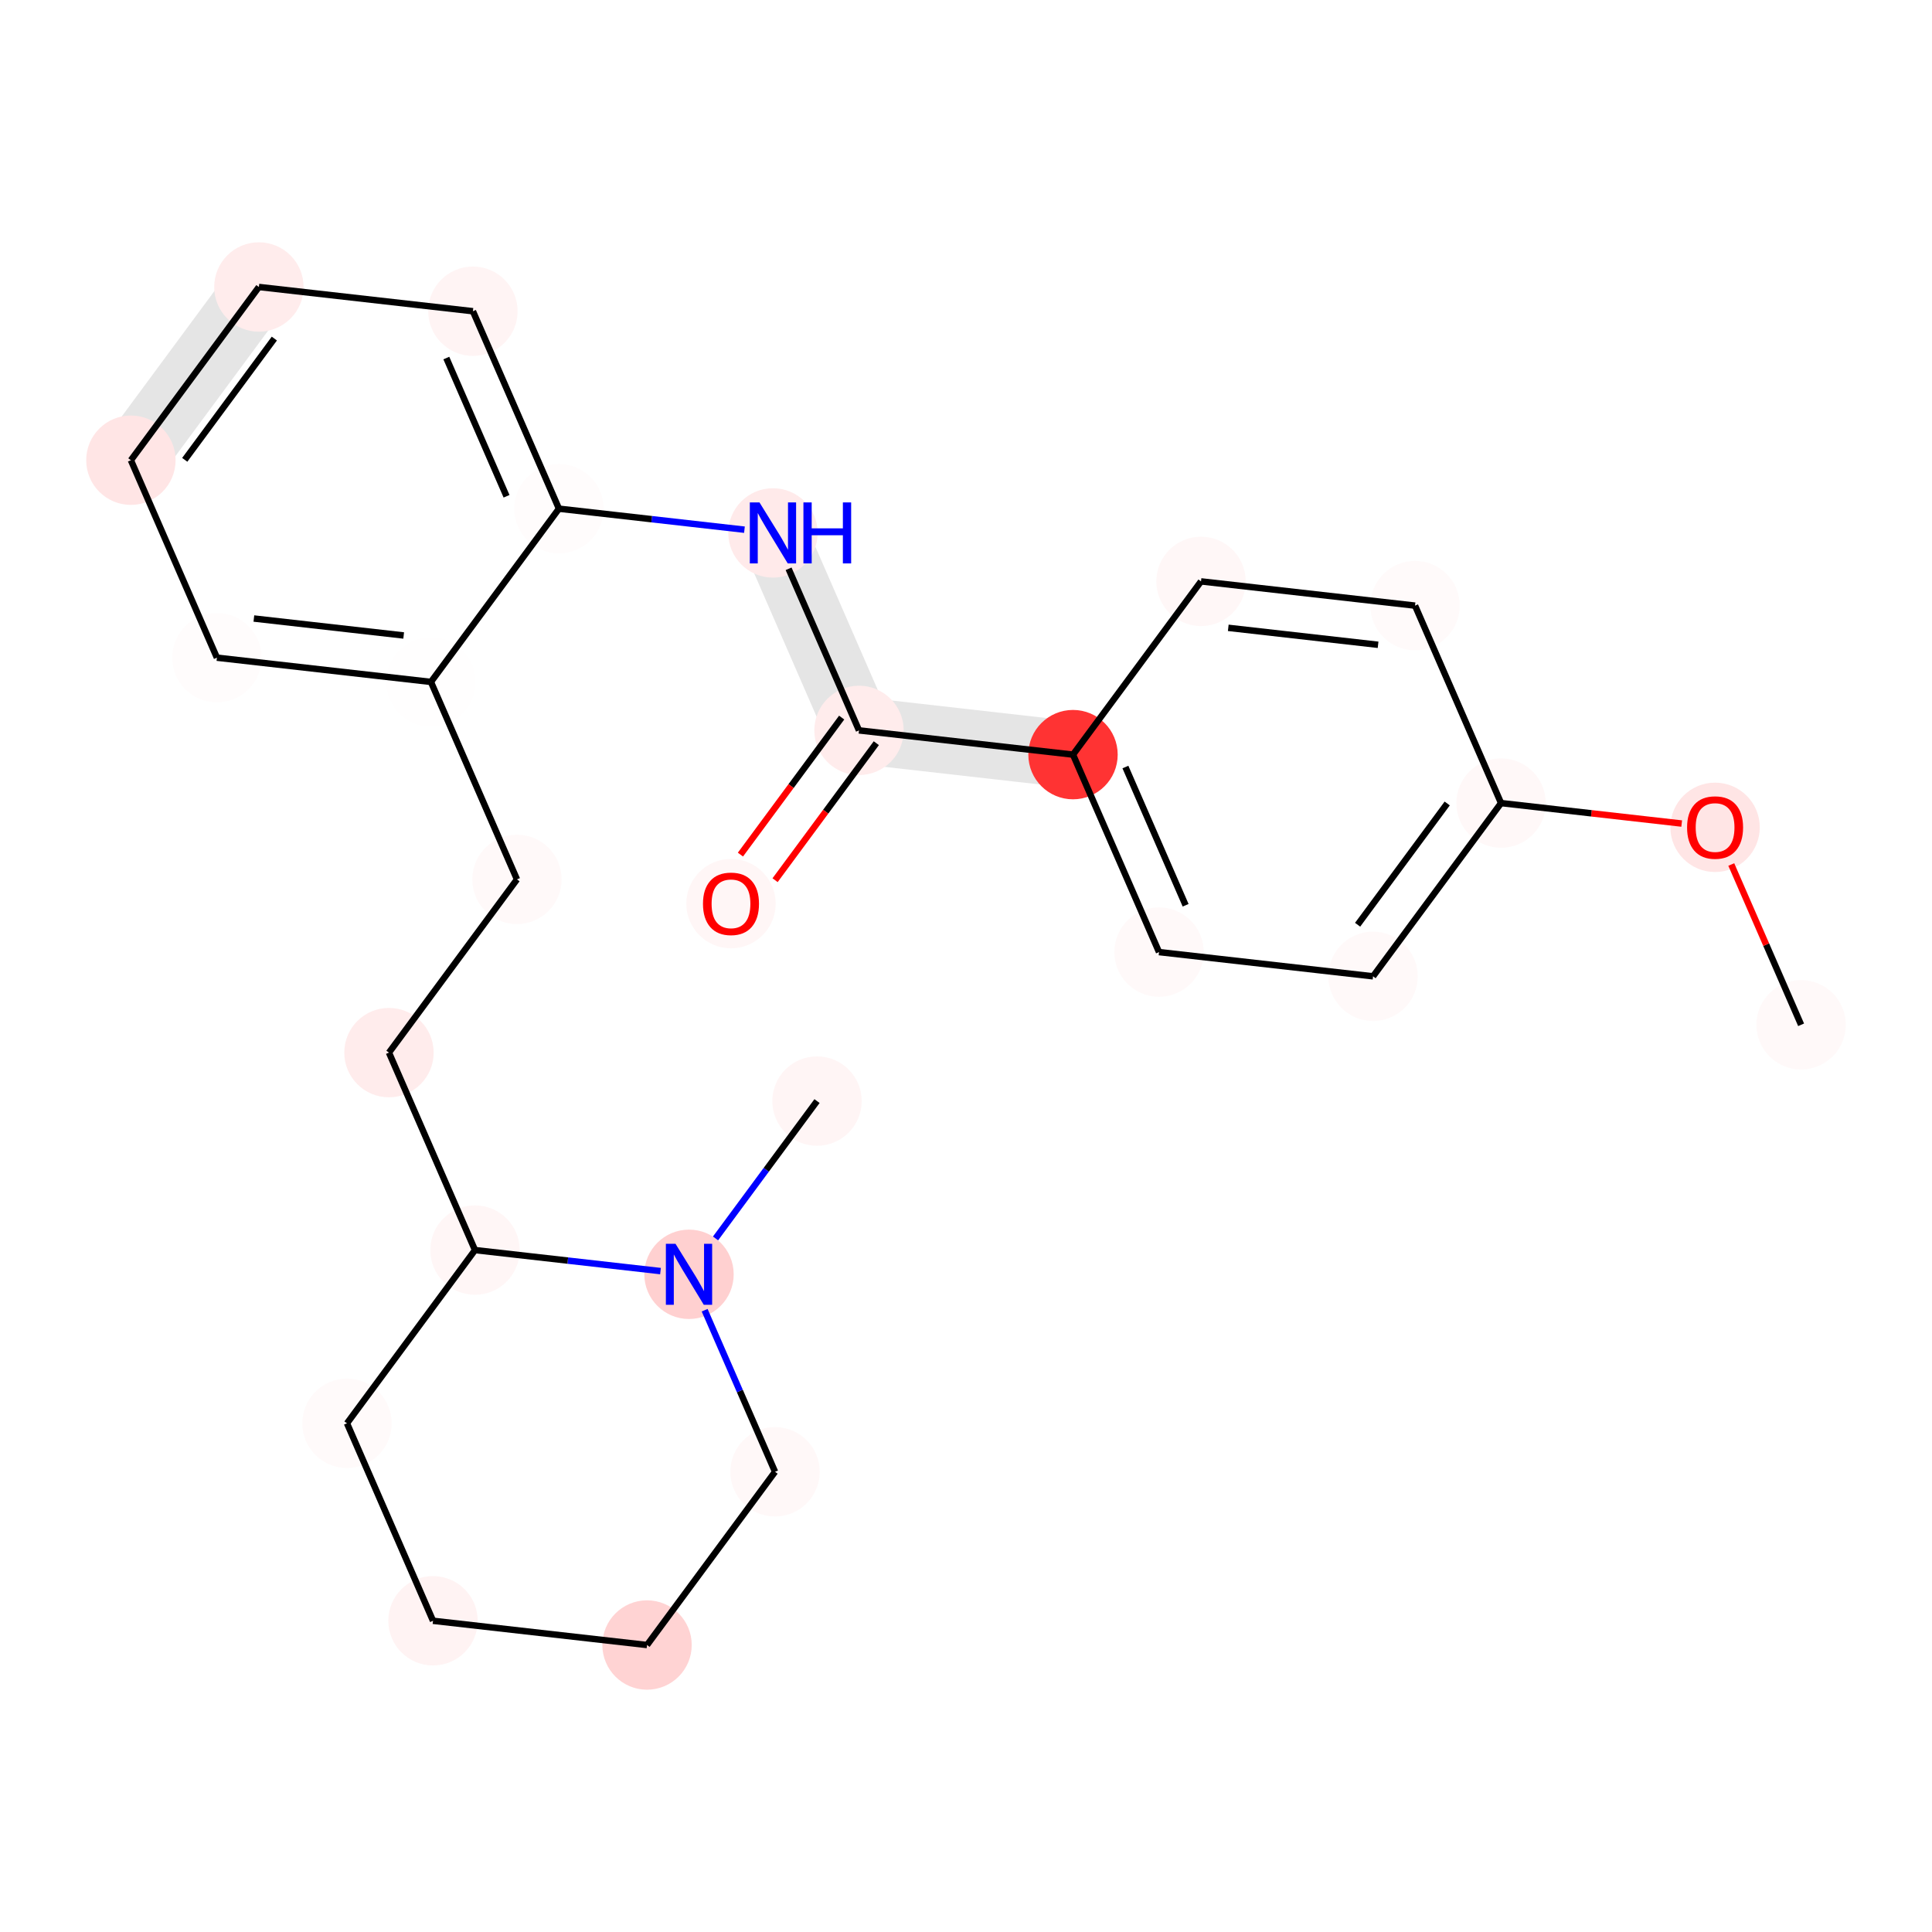 <?xml version='1.0' encoding='iso-8859-1'?>
<svg version='1.1' baseProfile='full'
              xmlns='http://www.w3.org/2000/svg'
                      xmlns:rdkit='http://www.rdkit.org/xml'
                      xmlns:xlink='http://www.w3.org/1999/xlink'
                  xml:space='preserve'
width='600px' height='600px' viewBox='0 0 600 600'>
<!-- END OF HEADER -->
<rect style='opacity:1.0;fill:#FFFFFF;stroke:none' width='600' height='600' x='0' y='0'> </rect>
<path d='M 334.287,225.049 L 267.82,217.523 L 265.713,236.134 L 332.18,243.66 Z' style='fill:#E5E5E5;fill-rule:evenodd;fill-opacity:1;stroke:#E5E5E5;stroke-width:2.0px;stroke-linecap:butt;stroke-linejoin:miter;stroke-opacity:1;' />
<path d='M 275.352,223.088 L 248.637,161.763 L 231.466,169.243 L 258.181,230.568 Z' style='fill:#E5E5E5;fill-rule:evenodd;fill-opacity:1;stroke:#E5E5E5;stroke-width:2.0px;stroke-linecap:butt;stroke-linejoin:miter;stroke-opacity:1;' />
<path d='M 72.871,83.56 L 33.119,137.359 L 48.183,148.489 L 87.934,94.691 Z' style='fill:#E5E5E5;fill-rule:evenodd;fill-opacity:1;stroke:#E5E5E5;stroke-width:2.0px;stroke-linecap:butt;stroke-linejoin:miter;stroke-opacity:1;' />
<ellipse cx='559.349' cy='318.259' rx='13.378' ry='13.378'  style='fill:#FFF9F9;fill-rule:evenodd;stroke:#FFF9F9;stroke-width:1.0px;stroke-linecap:butt;stroke-linejoin:miter;stroke-opacity:1' />
<ellipse cx='107.761' cy='442.023' rx='13.378' ry='13.378'  style='fill:#FFFAFA;fill-rule:evenodd;stroke:#FFFAFA;stroke-width:1.0px;stroke-linecap:butt;stroke-linejoin:miter;stroke-opacity:1' />
<ellipse cx='200.943' cy='510.875' rx='13.378' ry='13.378'  style='fill:#FFD3D3;fill-rule:evenodd;stroke:#FFD3D3;stroke-width:1.0px;stroke-linecap:butt;stroke-linejoin:miter;stroke-opacity:1' />
<ellipse cx='333.233' cy='234.355' rx='13.378' ry='13.378'  style='fill:#FF3333;fill-rule:evenodd;stroke:#FF3333;stroke-width:1.0px;stroke-linecap:butt;stroke-linejoin:miter;stroke-opacity:1' />
<ellipse cx='227.015' cy='280.627' rx='13.378' ry='13.378'  style='fill:#FFF6F6;fill-rule:evenodd;stroke:#FFF6F6;stroke-width:1.0px;stroke-linecap:butt;stroke-linejoin:miter;stroke-opacity:1' />
<ellipse cx='240.695' cy='457.076' rx='13.378' ry='13.378'  style='fill:#FFF8F8;fill-rule:evenodd;stroke:#FFF8F8;stroke-width:1.0px;stroke-linecap:butt;stroke-linejoin:miter;stroke-opacity:1' />
<ellipse cx='134.477' cy='503.348' rx='13.378' ry='13.378'  style='fill:#FFF3F3;fill-rule:evenodd;stroke:#FFF3F3;stroke-width:1.0px;stroke-linecap:butt;stroke-linejoin:miter;stroke-opacity:1' />
<ellipse cx='466.167' cy='249.407' rx='13.378' ry='13.378'  style='fill:#FFF8F8;fill-rule:evenodd;stroke:#FFF8F8;stroke-width:1.0px;stroke-linecap:butt;stroke-linejoin:miter;stroke-opacity:1' />
<ellipse cx='147.513' cy='388.224' rx='13.378' ry='13.378'  style='fill:#FFF6F6;fill-rule:evenodd;stroke:#FFF6F6;stroke-width:1.0px;stroke-linecap:butt;stroke-linejoin:miter;stroke-opacity:1' />
<ellipse cx='253.731' cy='341.952' rx='13.378' ry='13.378'  style='fill:#FFF5F5;fill-rule:evenodd;stroke:#FFF5F5;stroke-width:1.0px;stroke-linecap:butt;stroke-linejoin:miter;stroke-opacity:1' />
<ellipse cx='146.869' cy='96.652' rx='13.378' ry='13.378'  style='fill:#FFF4F4;fill-rule:evenodd;stroke:#FFF4F4;stroke-width:1.0px;stroke-linecap:butt;stroke-linejoin:miter;stroke-opacity:1' />
<ellipse cx='359.949' cy='295.68' rx='13.378' ry='13.378'  style='fill:#FFF9F9;fill-rule:evenodd;stroke:#FFF9F9;stroke-width:1.0px;stroke-linecap:butt;stroke-linejoin:miter;stroke-opacity:1' />
<ellipse cx='426.415' cy='303.206' rx='13.378' ry='13.378'  style='fill:#FFF9F9;fill-rule:evenodd;stroke:#FFF9F9;stroke-width:1.0px;stroke-linecap:butt;stroke-linejoin:miter;stroke-opacity:1' />
<ellipse cx='173.585' cy='157.977' rx='13.378' ry='13.378'  style='fill:#FFFCFC;fill-rule:evenodd;stroke:#FFFCFC;stroke-width:1.0px;stroke-linecap:butt;stroke-linejoin:miter;stroke-opacity:1' />
<ellipse cx='213.979' cy='395.751' rx='13.378' ry='13.378'  style='fill:#FFD0D0;fill-rule:evenodd;stroke:#FFD0D0;stroke-width:1.0px;stroke-linecap:butt;stroke-linejoin:miter;stroke-opacity:1' />
<ellipse cx='67.366' cy='204.249' rx='13.378' ry='13.378'  style='fill:#FFFCFC;fill-rule:evenodd;stroke:#FFFCFC;stroke-width:1.0px;stroke-linecap:butt;stroke-linejoin:miter;stroke-opacity:1' />
<ellipse cx='160.549' cy='273.101' rx='13.378' ry='13.378'  style='fill:#FFF9F9;fill-rule:evenodd;stroke:#FFF9F9;stroke-width:1.0px;stroke-linecap:butt;stroke-linejoin:miter;stroke-opacity:1' />
<ellipse cx='372.985' cy='180.556' rx='13.378' ry='13.378'  style='fill:#FFF7F7;fill-rule:evenodd;stroke:#FFF7F7;stroke-width:1.0px;stroke-linecap:butt;stroke-linejoin:miter;stroke-opacity:1' />
<ellipse cx='133.833' cy='211.776' rx='13.378' ry='13.378'  style='fill:#FFFEFE;fill-rule:evenodd;stroke:#FFFEFE;stroke-width:1.0px;stroke-linecap:butt;stroke-linejoin:miter;stroke-opacity:1' />
<ellipse cx='80.402' cy='89.126' rx='13.378' ry='13.378'  style='fill:#FFECEC;fill-rule:evenodd;stroke:#FFECEC;stroke-width:1.0px;stroke-linecap:butt;stroke-linejoin:miter;stroke-opacity:1' />
<ellipse cx='40.651' cy='142.924' rx='13.378' ry='13.378'  style='fill:#FFE5E5;fill-rule:evenodd;stroke:#FFE5E5;stroke-width:1.0px;stroke-linecap:butt;stroke-linejoin:miter;stroke-opacity:1' />
<ellipse cx='120.797' cy='326.899' rx='13.378' ry='13.378'  style='fill:#FFECEC;fill-rule:evenodd;stroke:#FFECEC;stroke-width:1.0px;stroke-linecap:butt;stroke-linejoin:miter;stroke-opacity:1' />
<ellipse cx='439.451' cy='188.082' rx='13.378' ry='13.378'  style='fill:#FFFAFA;fill-rule:evenodd;stroke:#FFFAFA;stroke-width:1.0px;stroke-linecap:butt;stroke-linejoin:miter;stroke-opacity:1' />
<ellipse cx='532.634' cy='256.934' rx='13.378' ry='13.378'  style='fill:#FFE5E5;fill-rule:evenodd;stroke:#FFE5E5;stroke-width:1.0px;stroke-linecap:butt;stroke-linejoin:miter;stroke-opacity:1' />
<ellipse cx='240.051' cy='165.503' rx='13.378' ry='13.378'  style='fill:#FFEAEA;fill-rule:evenodd;stroke:#FFEAEA;stroke-width:1.0px;stroke-linecap:butt;stroke-linejoin:miter;stroke-opacity:1' />
<ellipse cx='266.767' cy='226.828' rx='13.378' ry='13.378'  style='fill:#FFECEC;fill-rule:evenodd;stroke:#FFECEC;stroke-width:1.0px;stroke-linecap:butt;stroke-linejoin:miter;stroke-opacity:1' />
<path class='bond-0 atom-0 atom-23' d='M 559.349,318.259 L 548.506,293.369' style='fill:none;fill-rule:evenodd;stroke:#000000;stroke-width:2.0px;stroke-linecap:butt;stroke-linejoin:miter;stroke-opacity:1' />
<path class='bond-0 atom-0 atom-23' d='M 548.506,293.369 L 537.663,268.479' style='fill:none;fill-rule:evenodd;stroke:#FF0000;stroke-width:2.0px;stroke-linecap:butt;stroke-linejoin:miter;stroke-opacity:1' />
<path class='bond-17 atom-8 atom-1' d='M 147.513,388.224 L 107.761,442.023' style='fill:none;fill-rule:evenodd;stroke:#000000;stroke-width:2.0px;stroke-linecap:butt;stroke-linejoin:miter;stroke-opacity:1' />
<path class='bond-18 atom-1 atom-6' d='M 107.761,442.023 L 134.477,503.348' style='fill:none;fill-rule:evenodd;stroke:#000000;stroke-width:2.0px;stroke-linecap:butt;stroke-linejoin:miter;stroke-opacity:1' />
<path class='bond-19 atom-6 atom-2' d='M 134.477,503.348 L 200.943,510.875' style='fill:none;fill-rule:evenodd;stroke:#000000;stroke-width:2.0px;stroke-linecap:butt;stroke-linejoin:miter;stroke-opacity:1' />
<path class='bond-20 atom-2 atom-5' d='M 200.943,510.875 L 240.695,457.076' style='fill:none;fill-rule:evenodd;stroke:#000000;stroke-width:2.0px;stroke-linecap:butt;stroke-linejoin:miter;stroke-opacity:1' />
<path class='bond-4 atom-11 atom-3' d='M 359.949,295.68 L 333.233,234.355' style='fill:none;fill-rule:evenodd;stroke:#000000;stroke-width:2.0px;stroke-linecap:butt;stroke-linejoin:miter;stroke-opacity:1' />
<path class='bond-4 atom-11 atom-3' d='M 368.206,281.138 L 349.506,238.21' style='fill:none;fill-rule:evenodd;stroke:#000000;stroke-width:2.0px;stroke-linecap:butt;stroke-linejoin:miter;stroke-opacity:1' />
<path class='bond-5 atom-3 atom-25' d='M 333.233,234.355 L 266.767,226.828' style='fill:none;fill-rule:evenodd;stroke:#000000;stroke-width:2.0px;stroke-linecap:butt;stroke-linejoin:miter;stroke-opacity:1' />
<path class='bond-23 atom-3 atom-17' d='M 333.233,234.355 L 372.985,180.556' style='fill:none;fill-rule:evenodd;stroke:#000000;stroke-width:2.0px;stroke-linecap:butt;stroke-linejoin:miter;stroke-opacity:1' />
<path class='bond-6 atom-25 atom-4' d='M 261.387,222.853 L 245.668,244.127' style='fill:none;fill-rule:evenodd;stroke:#000000;stroke-width:2.0px;stroke-linecap:butt;stroke-linejoin:miter;stroke-opacity:1' />
<path class='bond-6 atom-25 atom-4' d='M 245.668,244.127 L 229.949,265.401' style='fill:none;fill-rule:evenodd;stroke:#FF0000;stroke-width:2.0px;stroke-linecap:butt;stroke-linejoin:miter;stroke-opacity:1' />
<path class='bond-6 atom-25 atom-4' d='M 272.147,230.803 L 256.428,252.077' style='fill:none;fill-rule:evenodd;stroke:#000000;stroke-width:2.0px;stroke-linecap:butt;stroke-linejoin:miter;stroke-opacity:1' />
<path class='bond-6 atom-25 atom-4' d='M 256.428,252.077 L 240.709,273.351' style='fill:none;fill-rule:evenodd;stroke:#FF0000;stroke-width:2.0px;stroke-linecap:butt;stroke-linejoin:miter;stroke-opacity:1' />
<path class='bond-21 atom-5 atom-14' d='M 240.695,457.076 L 229.764,431.985' style='fill:none;fill-rule:evenodd;stroke:#000000;stroke-width:2.0px;stroke-linecap:butt;stroke-linejoin:miter;stroke-opacity:1' />
<path class='bond-21 atom-5 atom-14' d='M 229.764,431.985 L 218.834,406.895' style='fill:none;fill-rule:evenodd;stroke:#0000FF;stroke-width:2.0px;stroke-linecap:butt;stroke-linejoin:miter;stroke-opacity:1' />
<path class='bond-1 atom-23 atom-7' d='M 522.265,255.76 L 494.216,252.583' style='fill:none;fill-rule:evenodd;stroke:#FF0000;stroke-width:2.0px;stroke-linecap:butt;stroke-linejoin:miter;stroke-opacity:1' />
<path class='bond-1 atom-23 atom-7' d='M 494.216,252.583 L 466.167,249.407' style='fill:none;fill-rule:evenodd;stroke:#000000;stroke-width:2.0px;stroke-linecap:butt;stroke-linejoin:miter;stroke-opacity:1' />
<path class='bond-2 atom-7 atom-12' d='M 466.167,249.407 L 426.415,303.206' style='fill:none;fill-rule:evenodd;stroke:#000000;stroke-width:2.0px;stroke-linecap:butt;stroke-linejoin:miter;stroke-opacity:1' />
<path class='bond-2 atom-7 atom-12' d='M 449.444,249.527 L 421.618,287.186' style='fill:none;fill-rule:evenodd;stroke:#000000;stroke-width:2.0px;stroke-linecap:butt;stroke-linejoin:miter;stroke-opacity:1' />
<path class='bond-25 atom-22 atom-7' d='M 439.451,188.082 L 466.167,249.407' style='fill:none;fill-rule:evenodd;stroke:#000000;stroke-width:2.0px;stroke-linecap:butt;stroke-linejoin:miter;stroke-opacity:1' />
<path class='bond-16 atom-21 atom-8' d='M 120.797,326.899 L 147.513,388.224' style='fill:none;fill-rule:evenodd;stroke:#000000;stroke-width:2.0px;stroke-linecap:butt;stroke-linejoin:miter;stroke-opacity:1' />
<path class='bond-27 atom-14 atom-8' d='M 205.123,394.748 L 176.318,391.486' style='fill:none;fill-rule:evenodd;stroke:#0000FF;stroke-width:2.0px;stroke-linecap:butt;stroke-linejoin:miter;stroke-opacity:1' />
<path class='bond-27 atom-14 atom-8' d='M 176.318,391.486 L 147.513,388.224' style='fill:none;fill-rule:evenodd;stroke:#000000;stroke-width:2.0px;stroke-linecap:butt;stroke-linejoin:miter;stroke-opacity:1' />
<path class='bond-22 atom-14 atom-9' d='M 222.214,384.607 L 237.972,363.279' style='fill:none;fill-rule:evenodd;stroke:#0000FF;stroke-width:2.0px;stroke-linecap:butt;stroke-linejoin:miter;stroke-opacity:1' />
<path class='bond-22 atom-14 atom-9' d='M 237.972,363.279 L 253.731,341.952' style='fill:none;fill-rule:evenodd;stroke:#000000;stroke-width:2.0px;stroke-linecap:butt;stroke-linejoin:miter;stroke-opacity:1' />
<path class='bond-9 atom-13 atom-10' d='M 173.585,157.977 L 146.869,96.652' style='fill:none;fill-rule:evenodd;stroke:#000000;stroke-width:2.0px;stroke-linecap:butt;stroke-linejoin:miter;stroke-opacity:1' />
<path class='bond-9 atom-13 atom-10' d='M 157.312,154.121 L 138.611,111.194' style='fill:none;fill-rule:evenodd;stroke:#000000;stroke-width:2.0px;stroke-linecap:butt;stroke-linejoin:miter;stroke-opacity:1' />
<path class='bond-10 atom-10 atom-19' d='M 146.869,96.652 L 80.402,89.126' style='fill:none;fill-rule:evenodd;stroke:#000000;stroke-width:2.0px;stroke-linecap:butt;stroke-linejoin:miter;stroke-opacity:1' />
<path class='bond-3 atom-12 atom-11' d='M 426.415,303.206 L 359.949,295.68' style='fill:none;fill-rule:evenodd;stroke:#000000;stroke-width:2.0px;stroke-linecap:butt;stroke-linejoin:miter;stroke-opacity:1' />
<path class='bond-8 atom-24 atom-13' d='M 231.195,164.5 L 202.39,161.239' style='fill:none;fill-rule:evenodd;stroke:#0000FF;stroke-width:2.0px;stroke-linecap:butt;stroke-linejoin:miter;stroke-opacity:1' />
<path class='bond-8 atom-24 atom-13' d='M 202.39,161.239 L 173.585,157.977' style='fill:none;fill-rule:evenodd;stroke:#000000;stroke-width:2.0px;stroke-linecap:butt;stroke-linejoin:miter;stroke-opacity:1' />
<path class='bond-26 atom-18 atom-13' d='M 133.833,211.776 L 173.585,157.977' style='fill:none;fill-rule:evenodd;stroke:#000000;stroke-width:2.0px;stroke-linecap:butt;stroke-linejoin:miter;stroke-opacity:1' />
<path class='bond-12 atom-20 atom-15' d='M 40.651,142.924 L 67.366,204.249' style='fill:none;fill-rule:evenodd;stroke:#000000;stroke-width:2.0px;stroke-linecap:butt;stroke-linejoin:miter;stroke-opacity:1' />
<path class='bond-13 atom-15 atom-18' d='M 67.366,204.249 L 133.833,211.776' style='fill:none;fill-rule:evenodd;stroke:#000000;stroke-width:2.0px;stroke-linecap:butt;stroke-linejoin:miter;stroke-opacity:1' />
<path class='bond-13 atom-15 atom-18' d='M 78.842,192.085 L 125.368,197.353' style='fill:none;fill-rule:evenodd;stroke:#000000;stroke-width:2.0px;stroke-linecap:butt;stroke-linejoin:miter;stroke-opacity:1' />
<path class='bond-14 atom-18 atom-16' d='M 133.833,211.776 L 160.549,273.101' style='fill:none;fill-rule:evenodd;stroke:#000000;stroke-width:2.0px;stroke-linecap:butt;stroke-linejoin:miter;stroke-opacity:1' />
<path class='bond-15 atom-16 atom-21' d='M 160.549,273.101 L 120.797,326.899' style='fill:none;fill-rule:evenodd;stroke:#000000;stroke-width:2.0px;stroke-linecap:butt;stroke-linejoin:miter;stroke-opacity:1' />
<path class='bond-24 atom-17 atom-22' d='M 372.985,180.556 L 439.451,188.082' style='fill:none;fill-rule:evenodd;stroke:#000000;stroke-width:2.0px;stroke-linecap:butt;stroke-linejoin:miter;stroke-opacity:1' />
<path class='bond-24 atom-17 atom-22' d='M 381.449,194.978 L 427.976,200.247' style='fill:none;fill-rule:evenodd;stroke:#000000;stroke-width:2.0px;stroke-linecap:butt;stroke-linejoin:miter;stroke-opacity:1' />
<path class='bond-11 atom-19 atom-20' d='M 80.402,89.126 L 40.651,142.924' style='fill:none;fill-rule:evenodd;stroke:#000000;stroke-width:2.0px;stroke-linecap:butt;stroke-linejoin:miter;stroke-opacity:1' />
<path class='bond-11 atom-19 atom-20' d='M 85.199,105.146 L 57.373,142.805' style='fill:none;fill-rule:evenodd;stroke:#000000;stroke-width:2.0px;stroke-linecap:butt;stroke-linejoin:miter;stroke-opacity:1' />
<path class='bond-7 atom-25 atom-24' d='M 266.767,226.828 L 244.906,176.647' style='fill:none;fill-rule:evenodd;stroke:#000000;stroke-width:2.0px;stroke-linecap:butt;stroke-linejoin:miter;stroke-opacity:1' />
<path  class='atom-4' d='M 218.319 280.68
Q 218.319 276.132, 220.567 273.59
Q 222.814 271.048, 227.015 271.048
Q 231.216 271.048, 233.464 273.59
Q 235.711 276.132, 235.711 280.68
Q 235.711 285.283, 233.437 287.905
Q 231.163 290.5, 227.015 290.5
Q 222.841 290.5, 220.567 287.905
Q 218.319 285.309, 218.319 280.68
M 227.015 288.36
Q 229.905 288.36, 231.457 286.433
Q 233.035 284.48, 233.035 280.68
Q 233.035 276.961, 231.457 275.088
Q 229.905 273.189, 227.015 273.189
Q 224.126 273.189, 222.547 275.062
Q 220.995 276.935, 220.995 280.68
Q 220.995 284.507, 222.547 286.433
Q 224.126 288.36, 227.015 288.36
' fill='#FF0000'/>
<path  class='atom-14' d='M 209.792 386.279
L 215.999 396.313
Q 216.615 397.303, 217.605 399.095
Q 218.595 400.888, 218.648 400.995
L 218.648 386.279
L 221.163 386.279
L 221.163 405.223
L 218.568 405.223
L 211.906 394.252
Q 211.13 392.968, 210.3 391.496
Q 209.498 390.025, 209.257 389.57
L 209.257 405.223
L 206.795 405.223
L 206.795 386.279
L 209.792 386.279
' fill='#0000FF'/>
<path  class='atom-23' d='M 523.938 256.987
Q 523.938 252.438, 526.185 249.897
Q 528.433 247.355, 532.634 247.355
Q 536.834 247.355, 539.082 249.897
Q 541.329 252.438, 541.329 256.987
Q 541.329 261.589, 539.055 264.211
Q 536.781 266.807, 532.634 266.807
Q 528.46 266.807, 526.185 264.211
Q 523.938 261.616, 523.938 256.987
M 532.634 264.666
Q 535.523 264.666, 537.075 262.74
Q 538.654 260.787, 538.654 256.987
Q 538.654 253.268, 537.075 251.395
Q 535.523 249.495, 532.634 249.495
Q 529.744 249.495, 528.165 251.368
Q 526.613 253.241, 526.613 256.987
Q 526.613 260.813, 528.165 262.74
Q 529.744 264.666, 532.634 264.666
' fill='#FF0000'/>
<path  class='atom-24' d='M 235.864 156.031
L 242.071 166.065
Q 242.687 167.055, 243.677 168.848
Q 244.667 170.64, 244.72 170.747
L 244.72 156.031
L 247.235 156.031
L 247.235 174.975
L 244.64 174.975
L 237.978 164.005
Q 237.202 162.721, 236.372 161.249
Q 235.57 159.777, 235.329 159.322
L 235.329 174.975
L 232.867 174.975
L 232.867 156.031
L 235.864 156.031
' fill='#0000FF'/>
<path  class='atom-24' d='M 249.51 156.031
L 252.078 156.031
L 252.078 164.085
L 261.764 164.085
L 261.764 156.031
L 264.333 156.031
L 264.333 174.975
L 261.764 174.975
L 261.764 166.226
L 252.078 166.226
L 252.078 174.975
L 249.51 174.975
L 249.51 156.031
' fill='#0000FF'/>
</svg>

